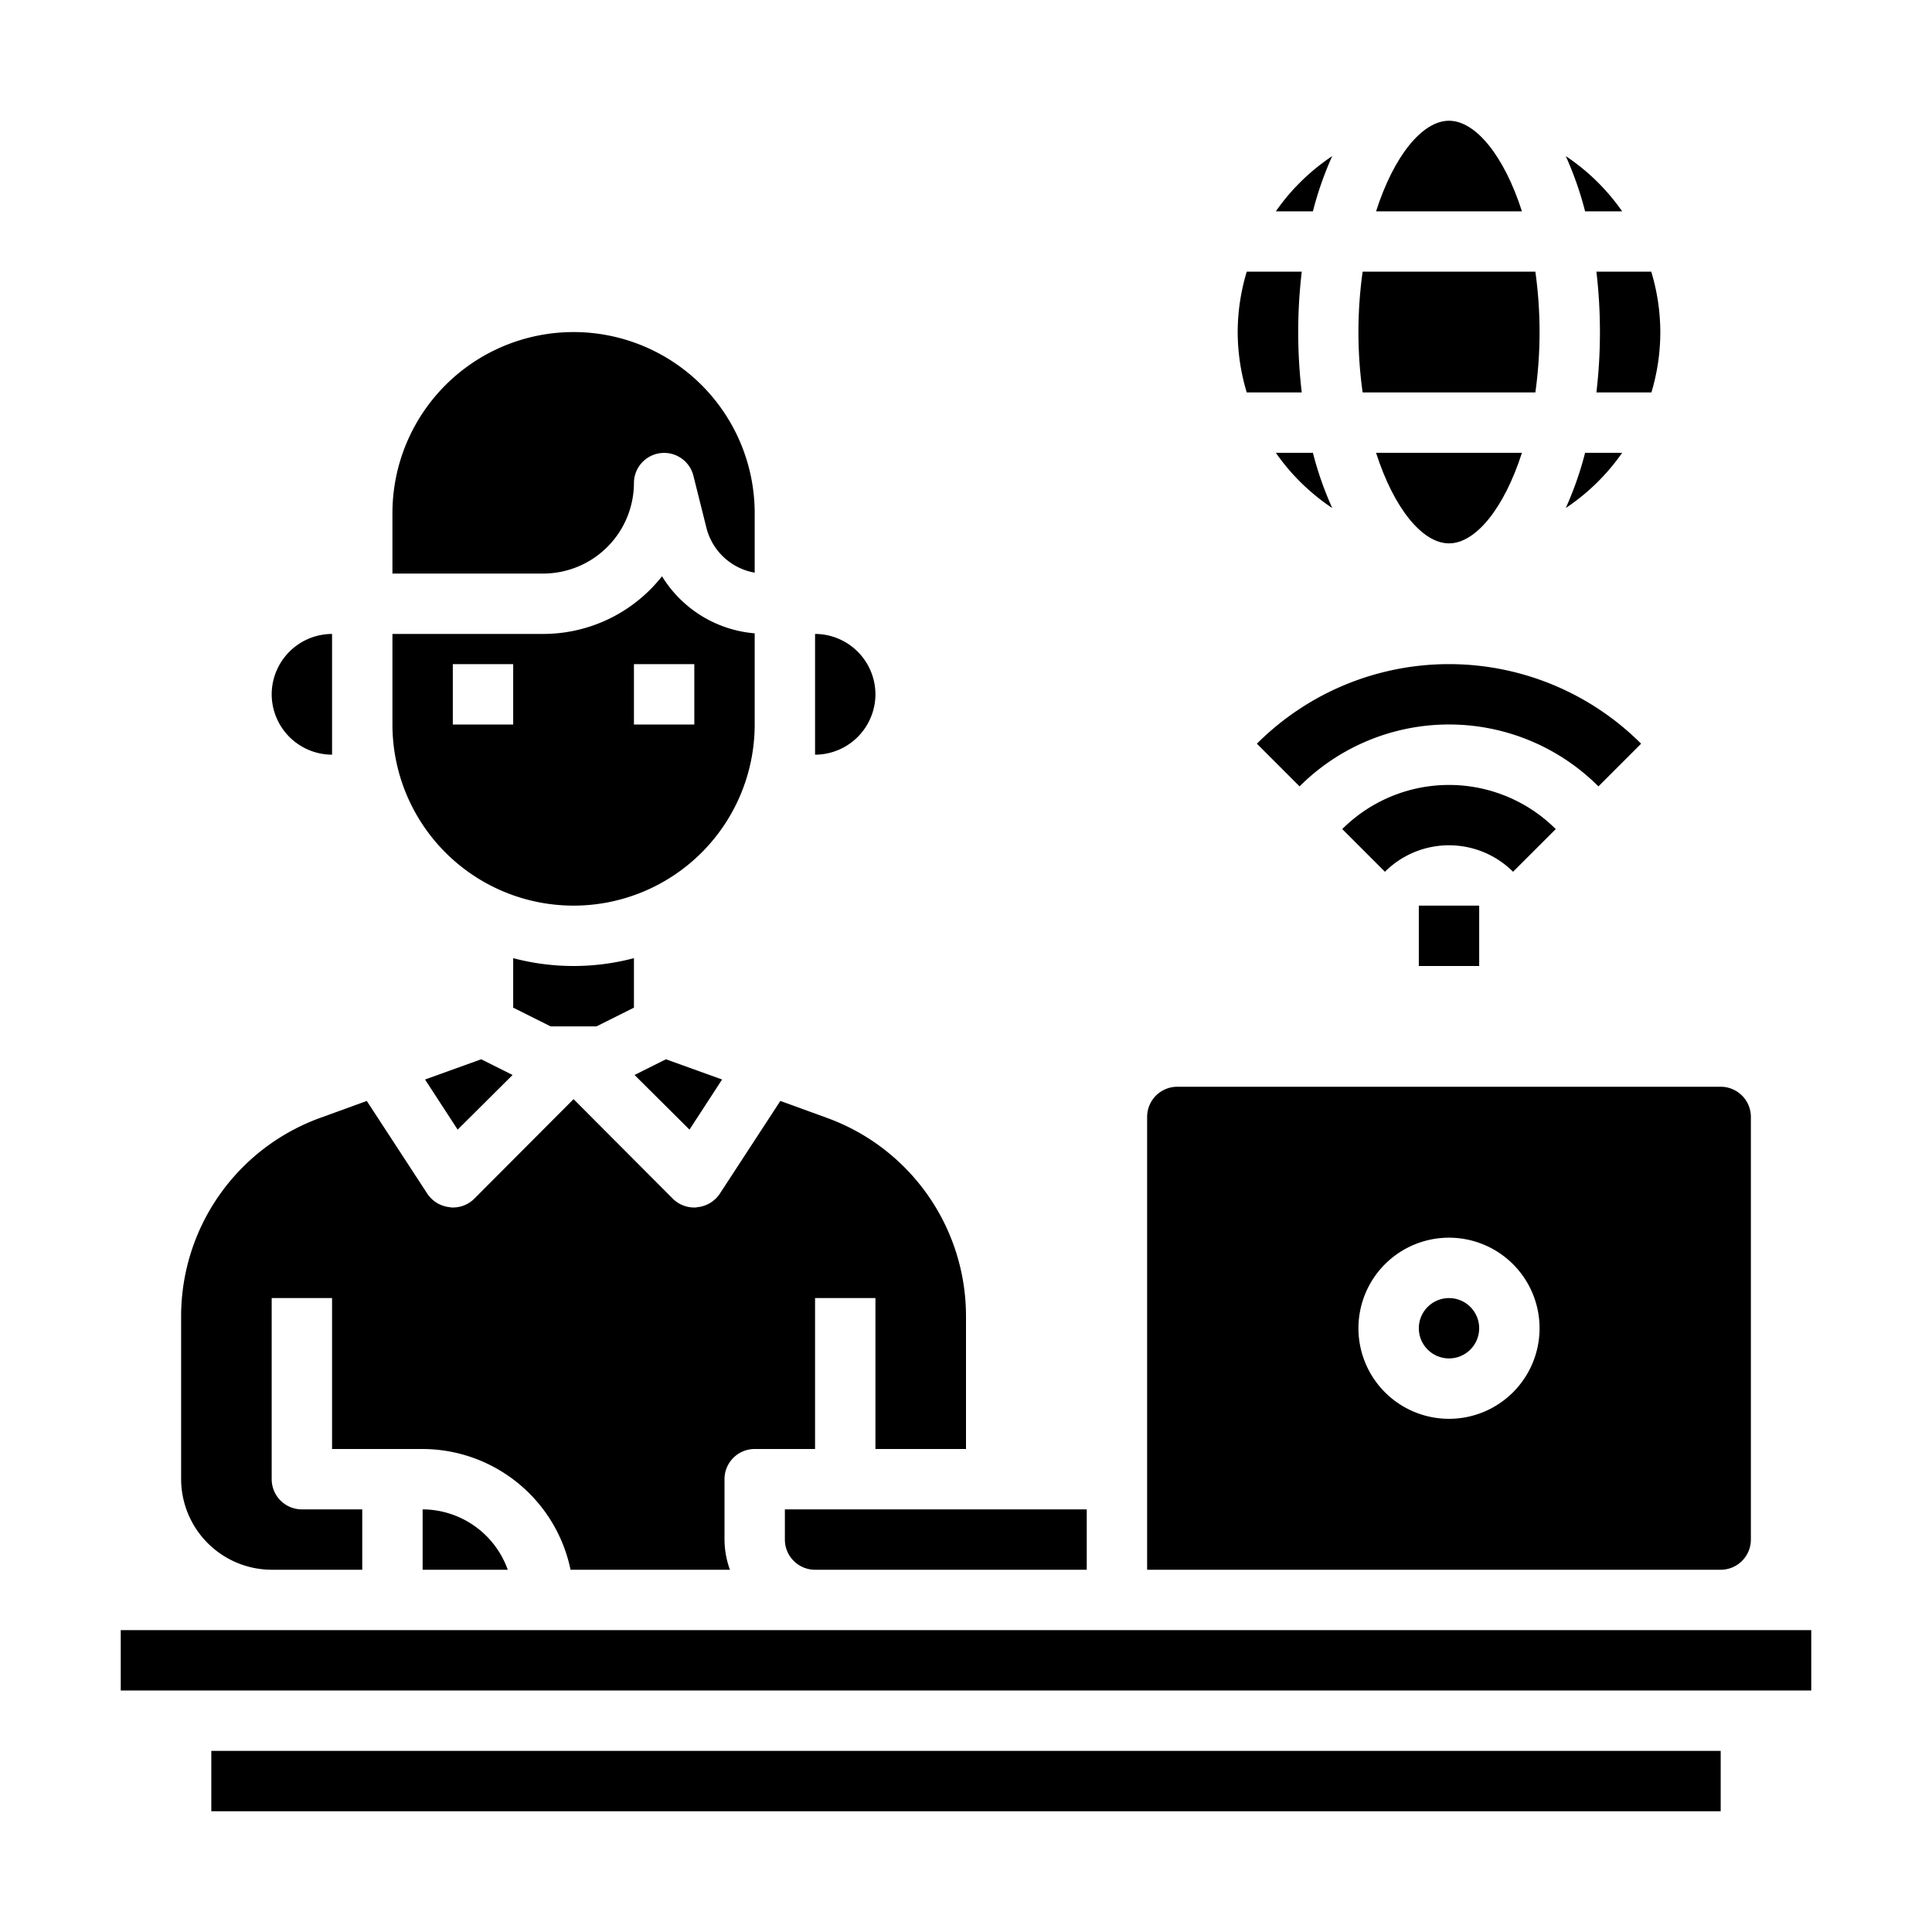 <svg xmlns="http://www.w3.org/2000/svg" viewBox="0 0 64 64" x="0px" y="0px"><g data-name="Home Office-Work From Home-Studio-Online-Man"><path d="M43.492,7a11.141,11.141,0,0,1,.64-1.829A7.035,7.035,0,0,0,42.264,7Z"></path><path d="M41,11a6.956,6.956,0,0,0,.3,2h1.822a17.153,17.153,0,0,1,0-4H41.3A6.956,6.956,0,0,0,41,11Z"></path><path d="M53.736,7a7.035,7.035,0,0,0-1.868-1.829A11.141,11.141,0,0,1,52.508,7Z"></path><path d="M45,11a14.438,14.438,0,0,0,.139,2h5.722a14.458,14.458,0,0,0,0-4H45.139A14.438,14.438,0,0,0,45,11Z"></path><path d="M45.584,7h4.832C49.826,5.16,48.881,4,48,4S46.174,5.16,45.584,7Z"></path><path d="M44.132,16.829A11.141,11.141,0,0,1,43.492,15H42.264A7.035,7.035,0,0,0,44.132,16.829Z"></path><path d="M52.508,15a11.141,11.141,0,0,1-.64,1.829A7.035,7.035,0,0,0,53.736,15Z"></path><path d="M55,11a6.956,6.956,0,0,0-.3-2H52.883a17.153,17.153,0,0,1,0,4h1.822A6.956,6.956,0,0,0,55,11Z"></path><path d="M50.416,15H45.584c.59,1.84,1.535,3,2.416,3S49.826,16.84,50.416,15Z"></path><rect x="47" y="30" width="2" height="2"></rect><path d="M51.536,27.464a5.008,5.008,0,0,0-7.072,0l1.414,1.414a3.006,3.006,0,0,1,4.244,0Z"></path><path d="M54.364,24.636a9,9,0,0,0-12.728,0L43.05,26.05a7,7,0,0,1,9.9,0Z"></path><path d="M13,19h5a3.009,3.009,0,0,0,3-3,1,1,0,0,1,1.97-.24l.43,1.72A2.006,2.006,0,0,0,25,18.97V17a6,6,0,0,0-12,0Z"></path><polygon points="22.84 37.42 23.92 35.76 22.06 35.09 21.02 35.61 22.84 37.42"></polygon><path d="M17,31.74v1.64l1.24.62h1.52L21,33.38V31.74a7.822,7.822,0,0,1-4,0Z"></path><path d="M13,24a6,6,0,0,0,12,0V20.98a3.99,3.99,0,0,1-3.07-1.89A5.012,5.012,0,0,1,18,21H13Zm8-2h2v2H21Zm-6,0h2v2H15Z"></path><rect x="4" y="54" width="56" height="2"></rect><path d="M12,52V50H10a1,1,0,0,1-1-1V43h2v5h3a5.017,5.017,0,0,1,4.9,4h5.28A3,3,0,0,1,24,51V49a1,1,0,0,1,1-1h2V43h2v5h3V43.6a6.988,6.988,0,0,0-4.61-6.57l-1.54-.56-2.01,3.08a1.015,1.015,0,0,1-.74.44A.34.34,0,0,1,23,40a1.007,1.007,0,0,1-.71-.29L19,36.41l-3.29,3.3A1.007,1.007,0,0,1,15,40a.34.34,0,0,1-.1-.01,1.015,1.015,0,0,1-.74-.44l-2.01-3.08-1.54.56A6.988,6.988,0,0,0,6,43.6V49a3.009,3.009,0,0,0,3,3Z"></path><rect x="7" y="58" width="50" height="2"></rect><circle cx="48" cy="44" r="1"></circle><path d="M14,52h2.82A3.01,3.01,0,0,0,14,50Z"></path><polygon points="16.98 35.61 15.94 35.09 14.08 35.76 15.16 37.42 16.98 35.61"></polygon><path d="M57,36H39a1,1,0,0,0-1,1V52H57a1,1,0,0,0,1-1V37A1,1,0,0,0,57,36ZM48,47a3,3,0,1,1,3-3A3,3,0,0,1,48,47Z"></path><path d="M26,51a1,1,0,0,0,1,1h9V50H26Z"></path><path d="M9,23a2.006,2.006,0,0,0,2,2V21A2.006,2.006,0,0,0,9,23Z"></path><path d="M29,23a2.006,2.006,0,0,1-2,2V21A2.006,2.006,0,0,1,29,23Z"></path></g></svg>